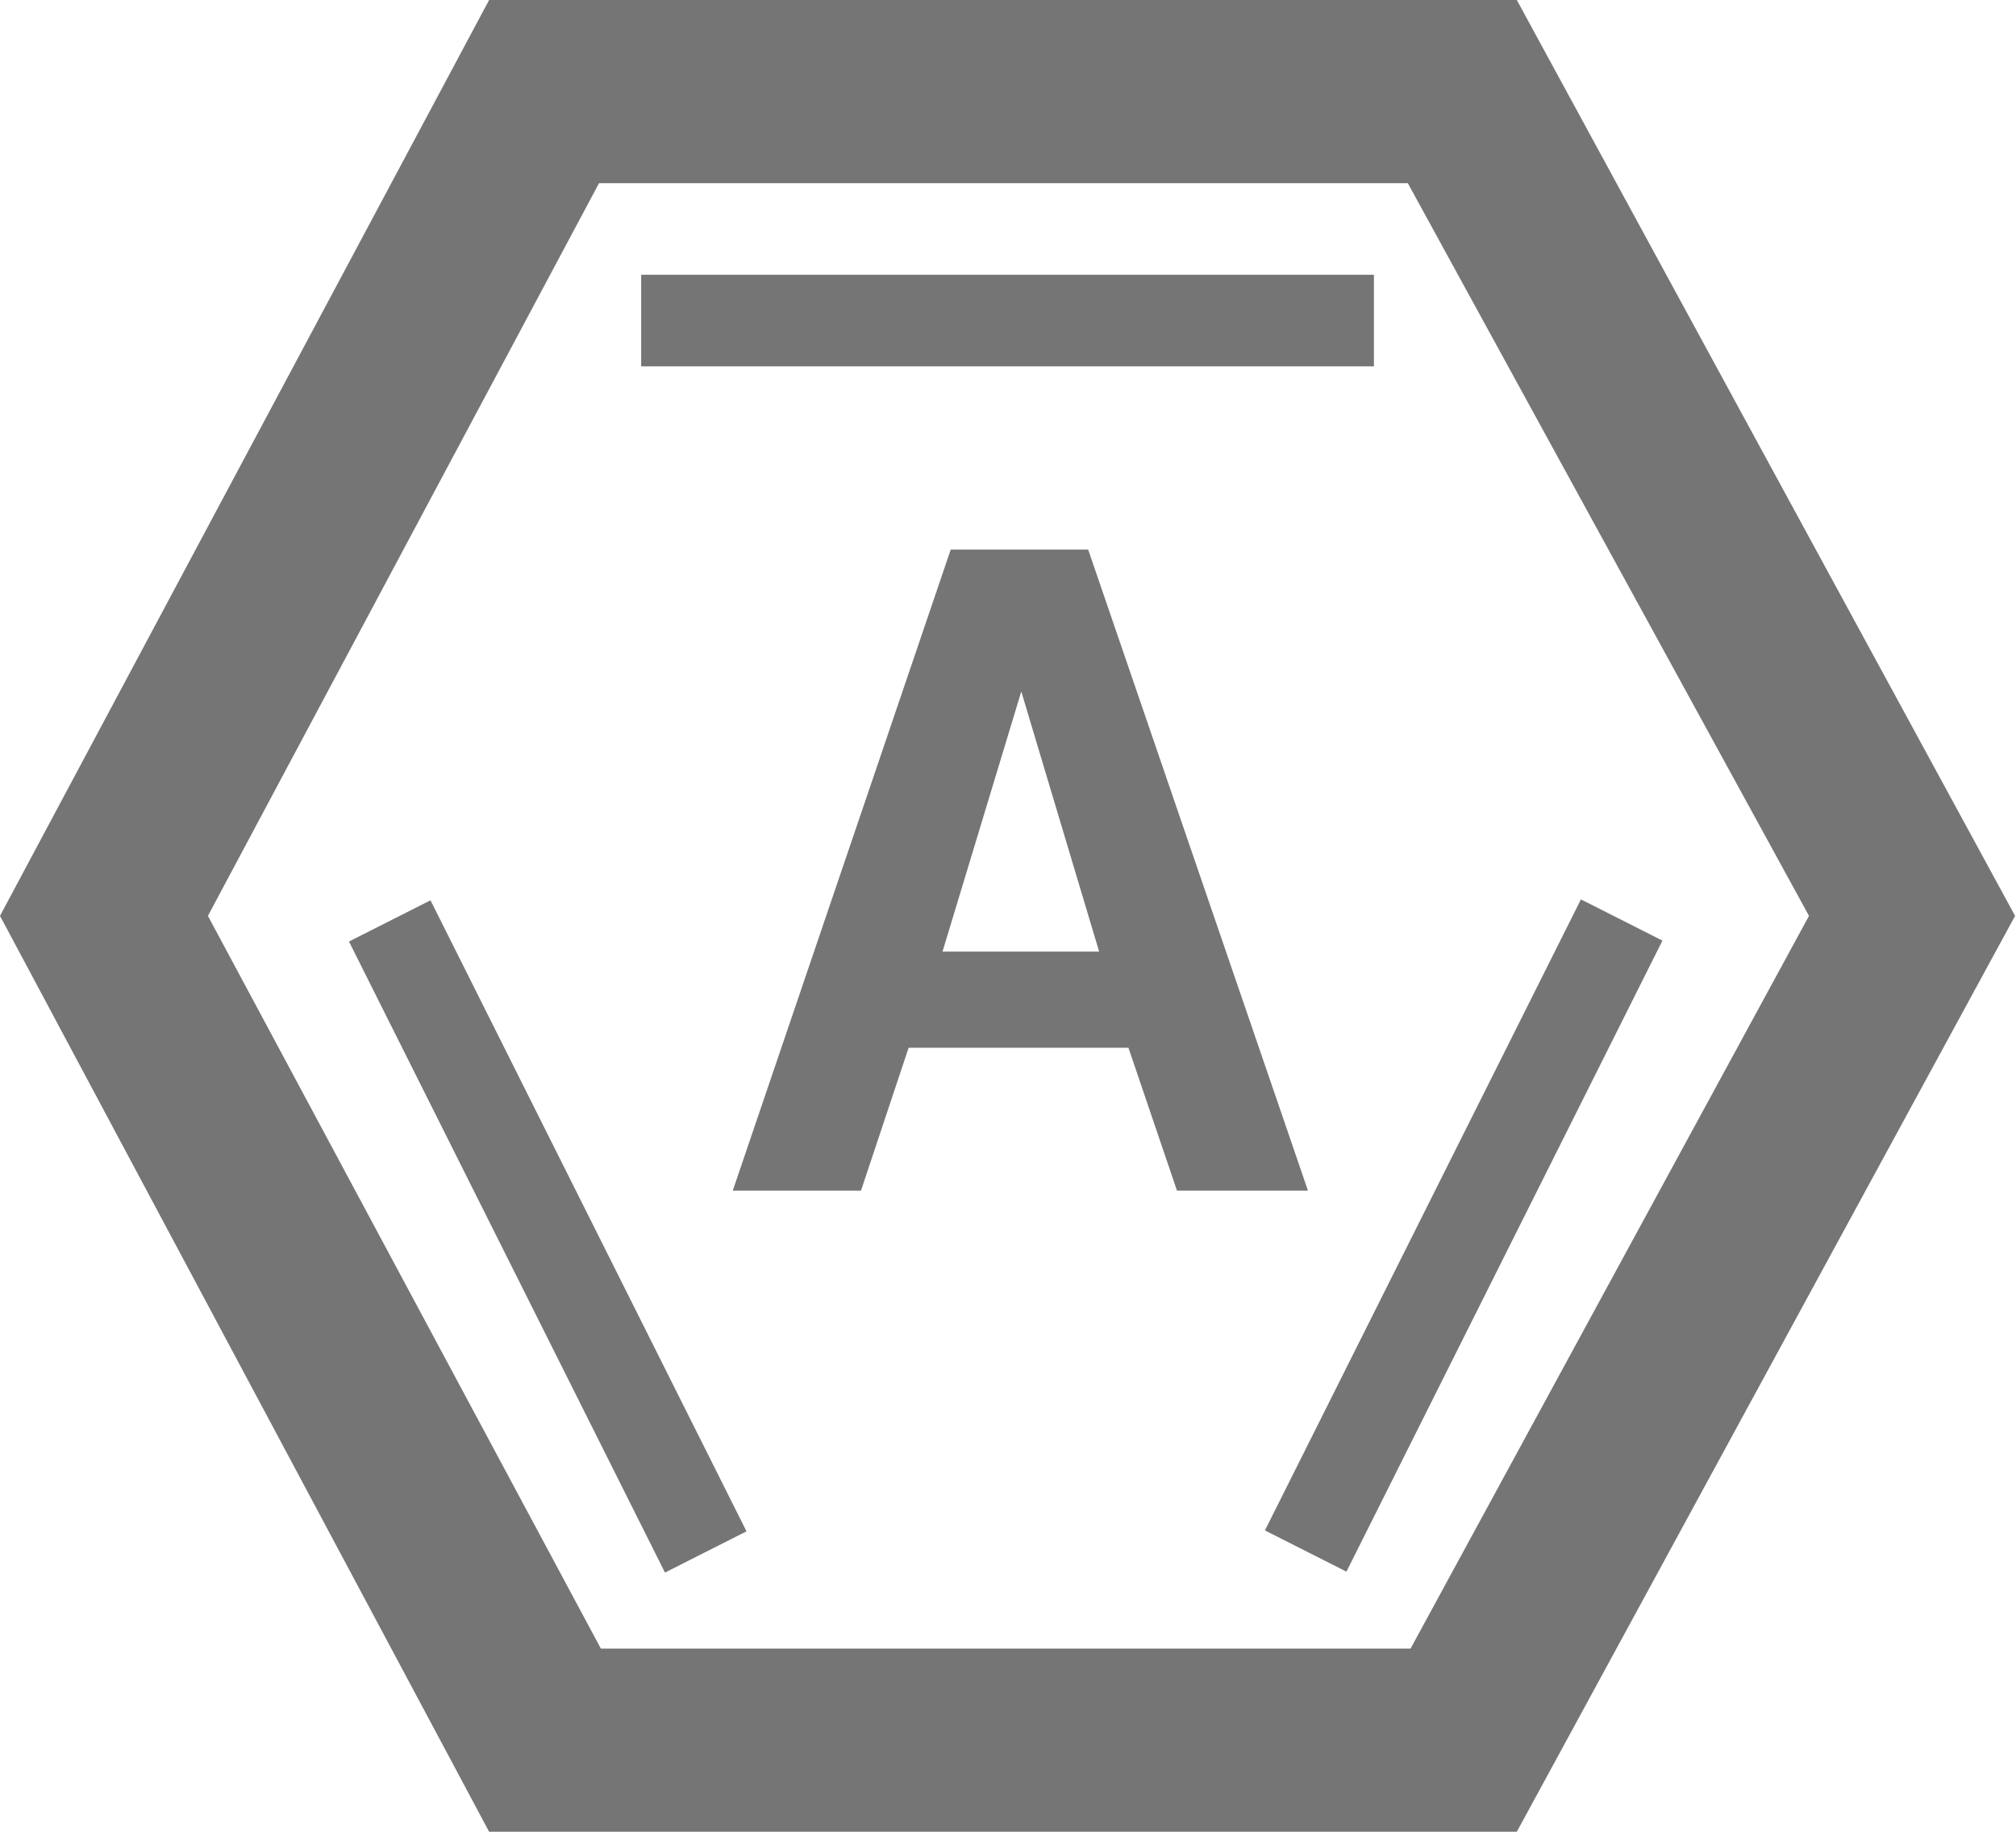 <svg id="Layer_1" data-name="Layer 1" xmlns="http://www.w3.org/2000/svg" viewBox="0 0 22.01 20"><defs><style>.cls-1{fill:#757575;}</style></defs><title>Icons</title><path class="cls-1" d="M16.56,20H5.34L0,10,5.34,0H16.56L22,10Zm-10-2h8.84l4.35-8L15.37,2H6.54L2.27,10Zm3.73-7.61.86-2.84L12,10.39ZM11.88,6h-1.5L8,13H9.4l.52-1.56h2.4L12.85,13h1.43ZM15,3H7V4h8ZM8.15,16.72,4.7,9.83l-.89.45,3.45,6.89Zm10-6.45-.89-.45-3.45,6.89.89.45Z"/></svg>